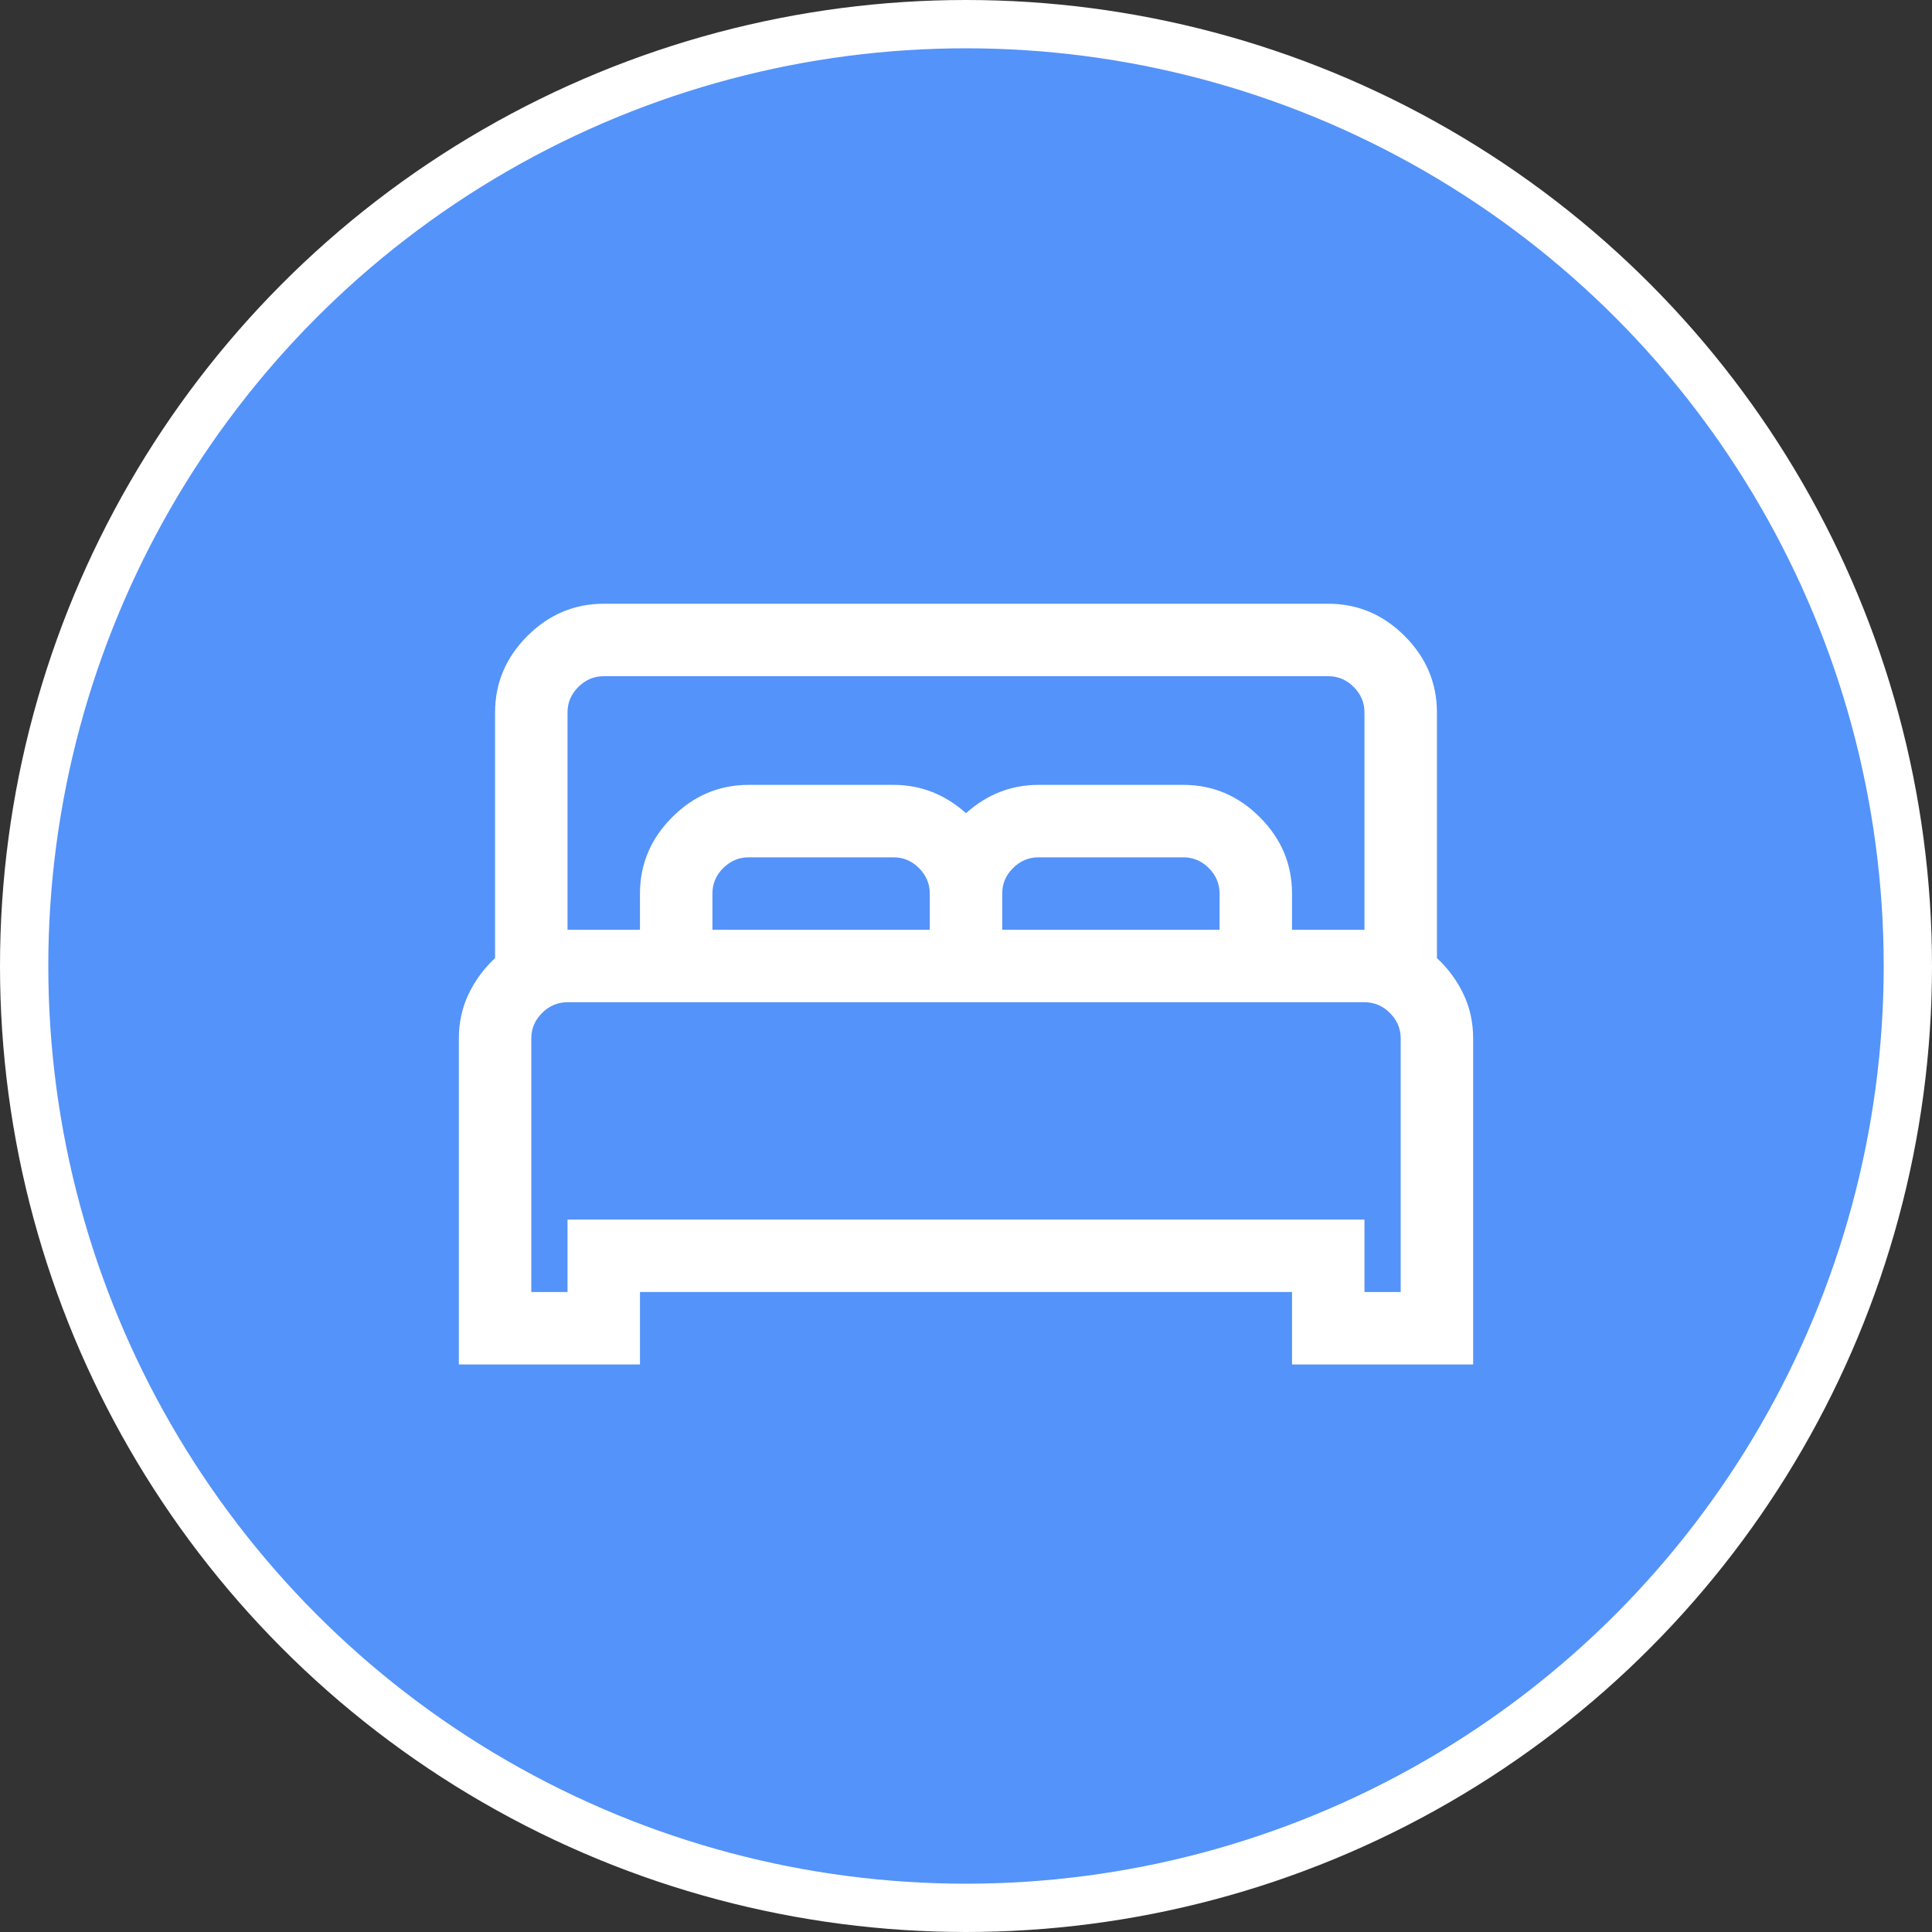<svg height="40" viewBox="0 0 40 40" width="40" xmlns="http://www.w3.org/2000/svg"><rect x="0" y="0" width="40" height="40" fill="#333333" stroke="none"/><g fill="none" fill-rule="evenodd"><circle cx="20" cy="20" fill="#5493f9" r="19.5" stroke="#fff"/><path d="m5.25 20.25v-1.5h13.5v1.5h3.75v-6.75c0-.328-.066-.633-.199-.914-.133-.281-.316-.531-.551-.75v-5.086c0-.609-.223-1.137-.668-1.582-.445-.445-.973-.668-1.582-.668h-15c-.609 0-1.137.223-1.582.668s-.668.973-.668 1.582v5.086c-.234.219-.418.469-.551.75s-.199.586-.199.914v6.75zm0-9h-1.5v-4.5c0-.203.074-.379.223-.527s.324-.223.527-.223h15c.203 0 .379.074.527.223.148.148.223.324.223.527v4.5h-1.5v-.75c0-.609-.223-1.137-.668-1.582-.445-.445-.973-.668-1.582-.668h-3c-.562 0-1.062.195-1.5.586-.438-.391-.938-.586-1.5-.586h-3c-.609 0-1.137.223-1.582.668s-.668.973-.668 1.582zm6 0h-4.5v-.75c0-.203.074-.379.223-.527.148-.148.324-.223.527-.223h3c.203 0 .379.074.527.223.148.148.223.324.223.527zm6 0h-4.5v-.75c0-.203.074-.379.223-.527.148-.148.324-.223.527-.223h3c.203 0 .379.074.527.223.148.148.223.324.223.527zm-13.5 7.5h-.75v-5.25c0-.203.074-.379.223-.527.148-.148.324-.223.527-.223h16.5c.203 0 .379.074.527.223.148.148.223.324.223.527v5.25h-.75v-1.5h-16.5z" fill="#fff" fill-rule="nonzero" transform="translate(8 8)"/></g></svg>